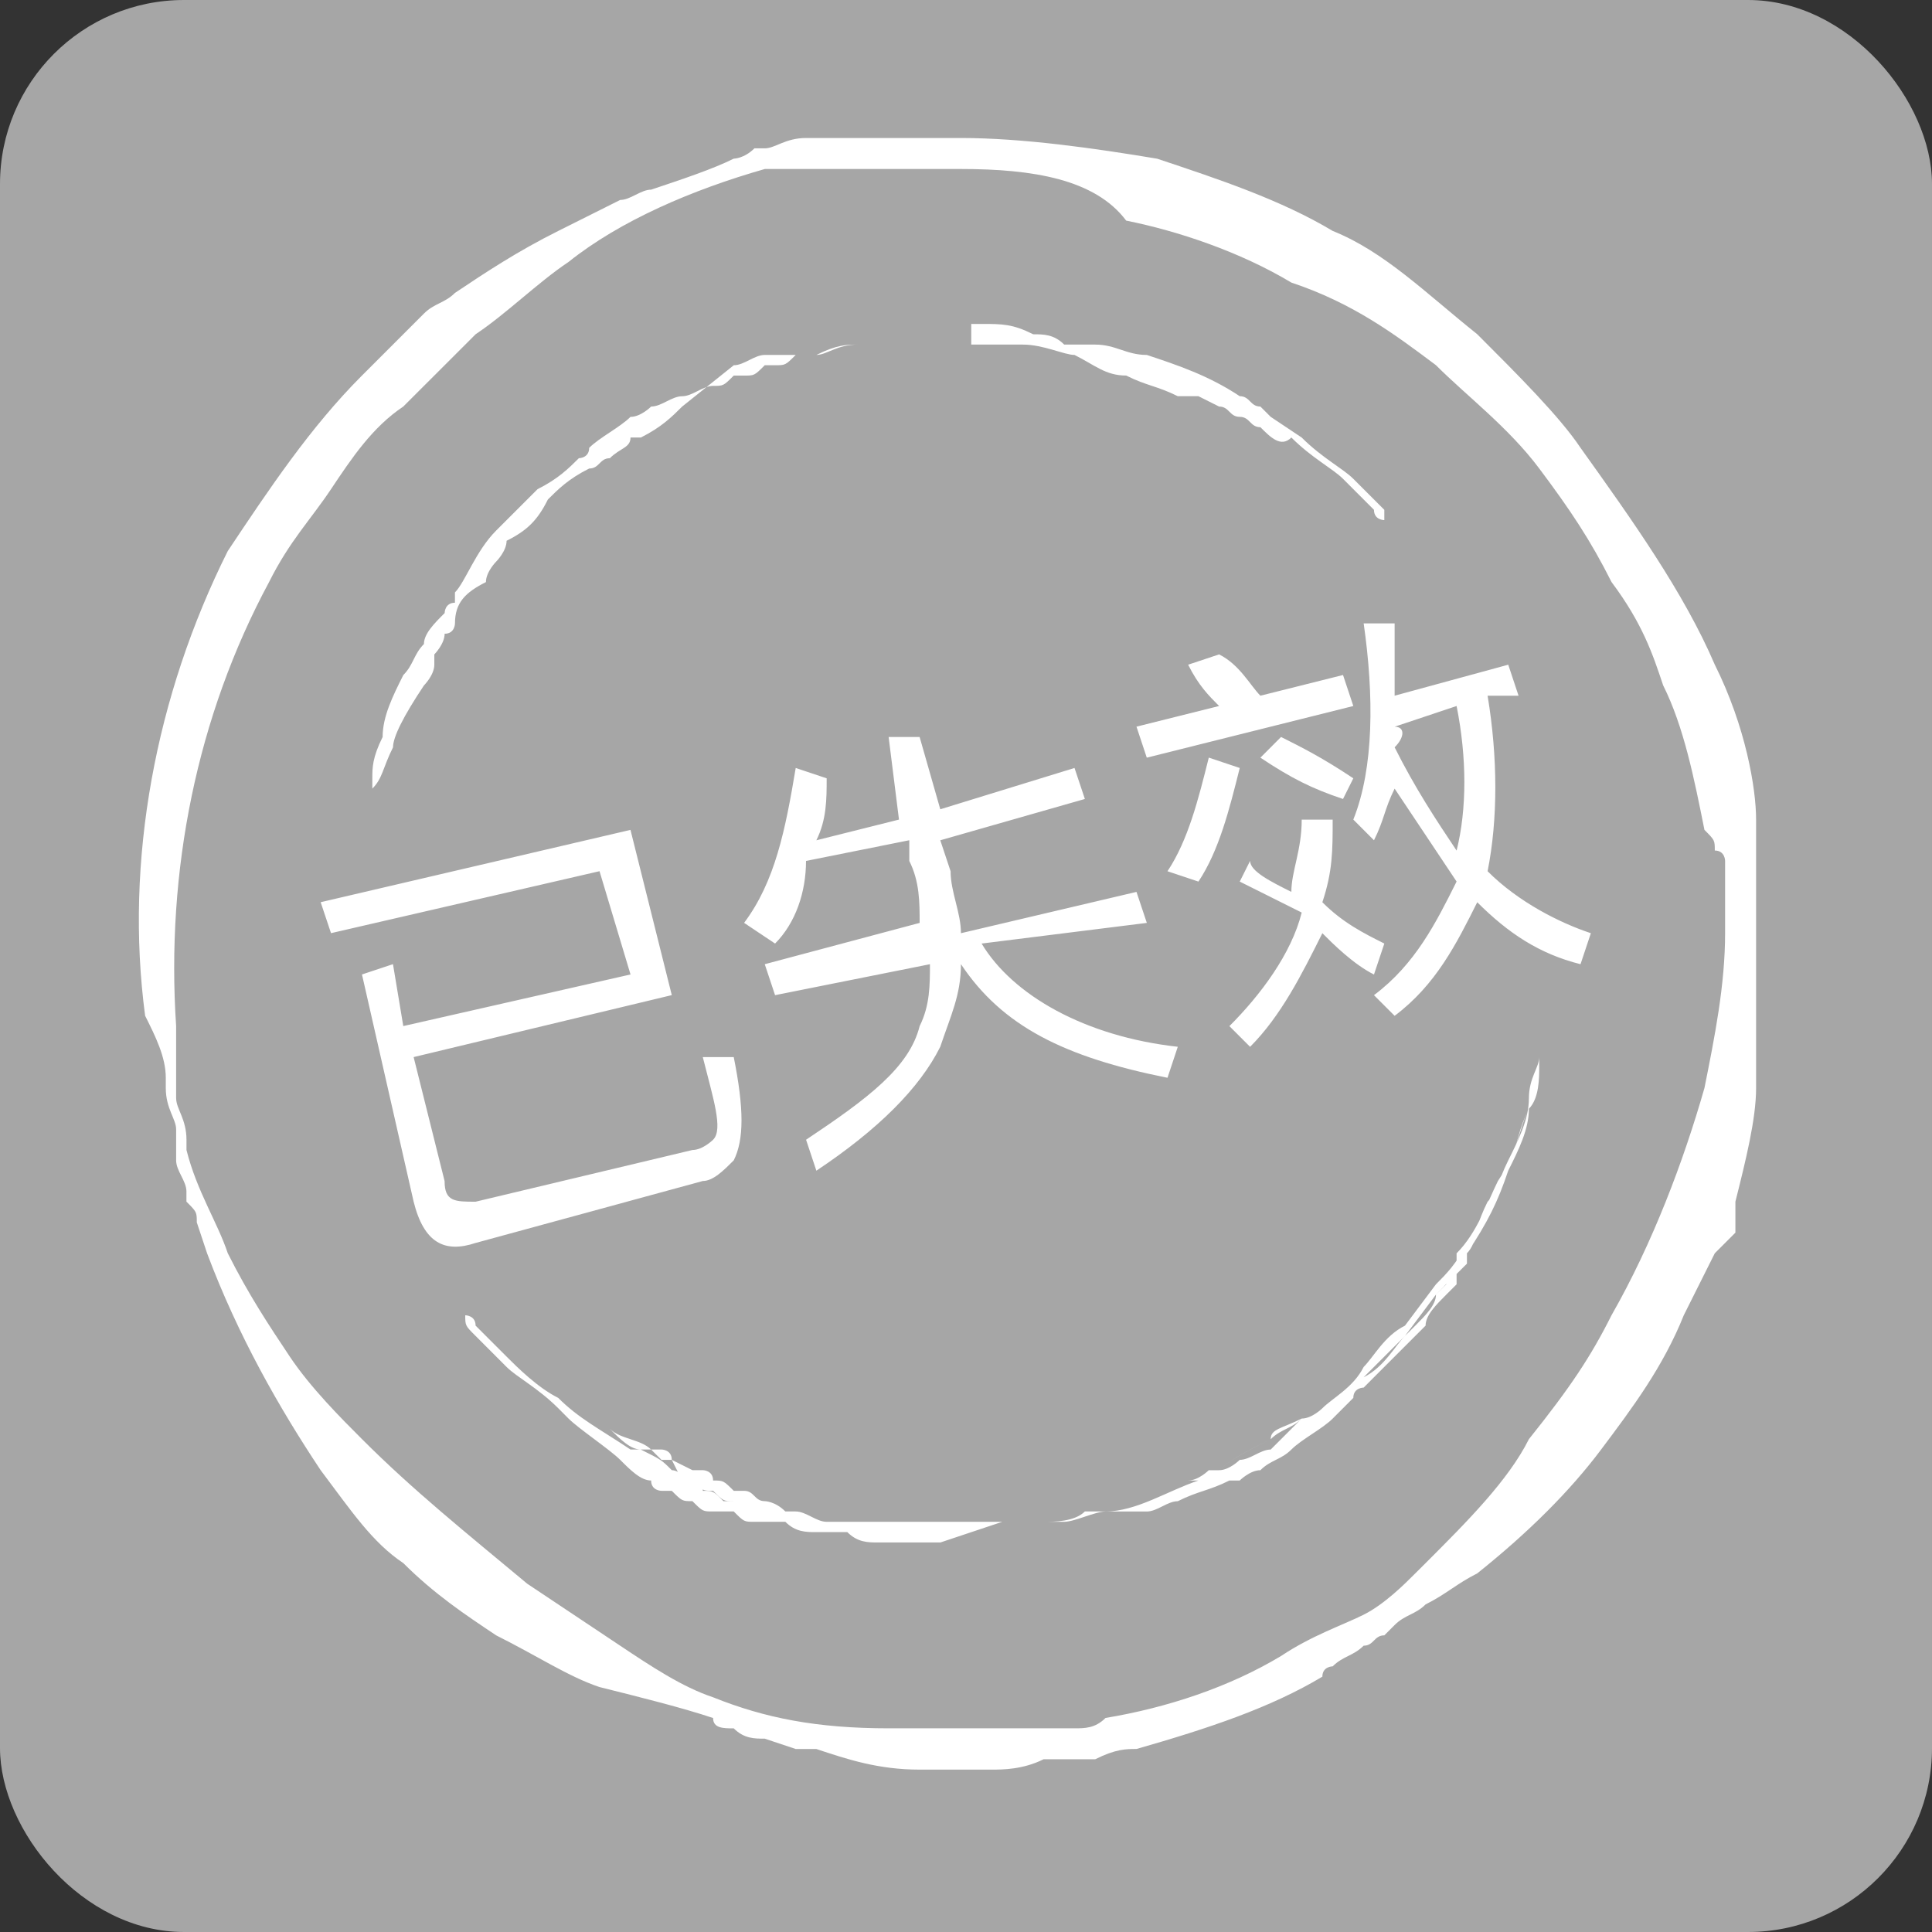 <svg width="42" height="42" xmlns="http://www.w3.org/2000/svg"><rect width="100%" height="100%" fill="#333333" stroke="none"/><g fill="none" fill-rule="evenodd"><rect fill="#A6A6A6" width="42" height="42" rx="4"/><g fill-rule="nonzero" fill="#FFF"><path d="M8.992 22.98l.673 2.695c0 .449.225.449.674.449L15.053 25c.225 0 .45-.224.45-.224.224-.225 0-.898-.225-1.796h.673c.225 1.122.225 1.796 0 2.245-.224.224-.449.449-.673.449l-4.94 1.347c-.673.224-1.122 0-1.346-.898l-1.123-4.939.674-.224.224 1.346 4.94-1.122-.674-2.245-5.837 1.347-.225-.673 6.735-1.572.898 3.592-5.612 1.347zM17.971 16.92c0 .449 0 .898-.224 1.347l1.796-.45-.225-1.795h.674l.449 1.571 2.918-.898.225.674-3.143.898.224.673c0 .45.225.898.225 1.347l3.816-.898.225.674-3.592.449c.673 1.122 2.245 2.02 4.265 2.244l-.224.674c-2.245-.449-3.592-1.122-4.49-2.47 0 .674-.225 1.123-.45 1.797-.448.897-1.346 1.795-2.693 2.693l-.224-.673c1.346-.898 2.244-1.571 2.469-2.47.224-.448.224-.897.224-1.346l-3.367.673-.224-.673 3.367-.898c0-.45 0-.898-.225-1.347v-.45l-2.245.45c0 .673-.224 1.347-.673 1.796l-.673-.45c.673-.897.897-2.02 1.122-3.367l.673.225zM27.4 15.124l1.796-.45.224.674-4.49 1.123-.224-.674 1.796-.449c-.224-.224-.449-.449-.673-.898l.673-.224c.449.224.674.673.898.898zm-.449 1.571c-.225.898-.449 1.796-.898 2.47l-.673-.225c.449-.673.673-1.571.898-2.47l.673.225zm1.122 2.694c0-.449.225-.898.225-1.571h.673c0 .673 0 1.122-.224 1.796.449.449.898.673 1.347.898l-.225.673c-.449-.224-.898-.673-1.122-.898-.449.898-.898 1.796-1.571 2.47l-.45-.45c.674-.673 1.347-1.57 1.572-2.469l-1.347-.673.225-.45c0 .225.448.45.897.674zm-.673-2.918l.449-.45c.449.225.898.45 1.571.899l-.224.449c-.674-.225-1.123-.45-1.796-.898zm2.918.673c-.224.45-.224.674-.449 1.123l-.449-.45c.45-1.122.45-2.693.225-4.265h.673v1.572l2.47-.674.224.674h-.673c.224 1.347.224 2.694 0 3.816.673.674 1.571 1.123 2.245 1.347l-.225.674c-.898-.225-1.571-.674-2.245-1.347-.449.898-.898 1.796-1.796 2.469l-.449-.449c.898-.673 1.347-1.571 1.796-2.47l-1.347-2.02zm0-.898c.45.898.898 1.572 1.347 2.245.225-.898.225-2.02 0-3.143l-1.347.45c.225 0 .225.224 0 .448z"/><path d="M21.563 38.47h-1.571c-.898 0-1.572-.224-2.245-.448h-.449l-.673-.225c-.225 0-.45 0-.674-.224-.224 0-.449 0-.449-.225-.673-.224-1.571-.449-2.47-.673-.673-.225-1.346-.674-2.244-1.123-.674-.449-1.347-.898-2.02-1.571-.674-.45-1.123-1.123-1.797-2.02-.897-1.347-1.795-2.919-2.469-4.715l-.224-.673c0-.225 0-.225-.225-.45V25.9c0-.224-.224-.449-.224-.673V25v-.449c0-.224-.225-.449-.225-.898v-.224c0-.45-.224-.898-.449-1.347-.449-3.367.225-6.96 1.796-10.102.898-1.347 1.796-2.694 2.918-3.816l.898-.898.45-.45c.224-.224.448-.224.673-.448.673-.45 1.347-.898 2.245-1.347l1.347-.674c.224 0 .449-.224.673-.224.674-.225 1.347-.45 1.796-.674 0 0 .225 0 .449-.224h.225c.224 0 .449-.225.897-.225H20.89c1.347 0 2.918.225 4.265.45 1.347.448 2.694.897 3.816 1.57 1.123.45 2.02 1.348 3.143 2.246.898.898 1.796 1.796 2.245 2.469 1.123 1.571 2.245 3.143 2.919 4.714.673 1.347.898 2.694.898 3.368v5.836c0 .674-.225 1.572-.45 2.47v.674l-.448.448-.674 1.347c-.449 1.123-1.122 2.02-1.796 2.918-.673.898-1.571 1.796-2.694 2.694-.449.225-.673.45-1.122.674-.225.224-.45.224-.674.449l-.224.224c-.225 0-.225.225-.45.225-.224.224-.448.224-.673.449 0 0-.224 0-.224.224-1.123.674-2.47 1.123-4.04 1.572-.225 0-.45 0-.899.224h-.898-.224c-.45.225-.898.225-1.123.225zM3.83 23.88c0 .224.224.449.224.898V25c.225.898.674 1.572.898 2.245.45.898.898 1.572 1.347 2.245.449.674 1.122 1.347 1.571 1.796 1.123 1.123 2.245 2.02 3.592 3.143l2.02 1.347c.674.449 1.348.898 2.021 1.122 1.123.45 2.245.674 3.816.674H23.36c.224 0 .448 0 .673-.225 1.347-.224 2.694-.673 3.816-1.347.673-.449 1.347-.673 1.796-.898.449-.224.898-.673 1.122-.898l.225-.224c.898-.898 1.796-1.796 2.245-2.694.898-1.122 1.347-1.796 1.796-2.694.898-1.571 1.571-3.367 2.02-4.939.225-1.122.449-2.244.449-3.367v-.673-.449-.225-.224s0-.225-.224-.225c0-.224 0-.224-.225-.449-.224-1.122-.449-2.245-.898-3.143-.224-.673-.449-1.347-1.122-2.245-.45-.898-.898-1.571-1.572-2.469-.673-.898-1.571-1.571-2.245-2.245-.898-.673-1.796-1.347-3.143-1.796-1.122-.673-2.469-1.122-3.591-1.347-.674-.898-2.02-1.122-3.592-1.122h-.45-.224H16.85h-.224c-1.572.449-3.143 1.122-4.266 2.02-.673.45-1.347 1.123-2.02 1.572L8.767 8.838c-.673.449-1.122 1.123-1.571 1.796-.449.673-.898 1.122-1.347 2.02-1.571 2.919-2.245 6.286-2.02 9.653v1.572c0-.225 0 0 0 0z"/><path d="M8.094 17.369v-.45c0-.224 0-.448.224-.897 0-.45.225-.898.45-1.347.224-.225.224-.45.448-.674 0-.224.225-.449.45-.673 0 0 0-.225.224-.225v-.224c.224-.225.449-.898.898-1.347l.898-.898c.449-.225.673-.449.898-.673 0 0 .224 0 .224-.225.225-.225.674-.449.898-.673.225 0 .45-.225.45-.225.224 0 .448-.224.673-.224.224 0 .449-.225.673-.225.225 0 .225 0 .449-.224h.225c.224 0 .224 0 .449-.225h.224c.225 0 .225 0 .449-.224h.449c.224 0 .449-.225.898-.225H21.114v-.449h.225c.449 0 .673 0 1.122.225.225 0 .45 0 .674.224h.673c.45 0 .674.225 1.123.225.673.224 1.347.449 2.02.897.225 0 .225.225.449.225l.224.224.674.45c.449.448.898.673 1.122.897l.674.674v.224s-.225 0-.225-.224l-.673-.674c-.225-.224-.674-.449-1.123-.898-.224.225-.449 0-.673-.224-.225 0-.225-.225-.449-.225-.225 0-.225-.224-.449-.224l-.449-.225h-.224-.225c-.449-.224-.673-.224-1.122-.449-.45 0-.674-.224-1.123-.448-.224 0-.673-.225-1.122-.225h-.225-.224-.45H18.645c-.224 0-.448 0-.897.225h-.898-.225c-.224 0-.449.224-.673.224l-1.122.898c-.225.224-.45.449-.898.673h-.225c0 .225-.224.225-.449.45-.224 0-.224.224-.449.224-.449.224-.673.449-.898.673-.224.45-.449.674-.898.898 0 .225-.224.45-.224.45s-.225.224-.225.448c-.449.225-.673.45-.673.898 0 0 0 .225-.225.225 0 .224-.224.449-.224.449v.224c0 .225-.225.45-.225.45-.449.673-.673 1.122-.673 1.346-.225.45-.225.674-.45.898v.225zM20.44 33.532h-.673-.674c-.224 0-.448 0-.673-.225h-.449-.224c-.225 0-.45 0-.674-.224H16.4c-.225 0-.225 0-.449-.225h-.449c-.225 0-.225 0-.449-.224-.224 0-.224 0-.449-.225h-.224s-.225 0-.225-.224c-.224 0-.449-.225-.673-.45-.225-.224-.898-.673-1.123-.897l-.224-.225c-.45-.448-.898-.673-1.123-.897l-.673-.674c-.225-.224-.225-.224-.225-.449 0 0 .225 0 .225.225l.673.673c.225.225.674.674 1.123.898.449.449.898.673 1.571 1.122h.674s.224 0 .224.225l.449.224h.224s.225 0 .225.225c.224 0 .224 0 .449.224h.224c.225 0 .225.225.45.225 0 0 .224 0 .448.224h.225c.224 0 .449.225.673.225h4.715c.224 0 .673 0 .898-.225h.449c.673 0 1.347-.448 2.02-.673.225 0 .225-.224.449-.224.224-.225.673-.45 1.122-.674.225-.224.45-.224.674-.449.224 0 .449-.224.449-.224.224-.225.673-.45.898-.898.224-.225.449-.674.898-.898l.673-.898c.225-.225.45-.45.674-.898.224-.225.224-.45.449-.898.224-.225.224-.45.449-.898.224-.45.449-.898.449-1.347 0-.45.224-.674.224-.898v-.225.45c0 .224 0 .673-.224.897 0 .45-.225.898-.45 1.347-.224.674-.448 1.123-.897 1.796v.225l-.225.224v.225l-.224.224c-.225.225-.45.45-.45.674l-.224.224-.898.898-.224.225s-.225 0-.225.224l-.449.45c-.224.224-.673.448-.898.673-.224.224-.449.224-.673.449-.225 0-.45.224-.45.224h-.224c-.449.225-.673.225-1.122.45-.225 0-.449.224-.673.224h-.225-.674c-.224 0-.673.224-.897.224h-1.123-.224l-1.347.45v-.001zm-1.795-.225c.224 0 .449 0 .449.225h2.694-.45-1.571-.674c-.224-.225-.224-.225-.448-.225zm-5.388-2.244c.225.224.45.449.674.449.449.224.449.224.673.448 0 0 .225 0 .225.225h.224s.225 0 .225.224c.224 0 .224 0 .449.225h.449c.224 0 .224 0 .449.224h0c-.225 0-.225-.224-.45-.224h-.224c-.224 0-.224 0-.449-.225-.224 0-.224 0-.449-.224h-.224l-.225-.449h-.224l-.225-.224c-.224-.225-.673-.225-.898-.45zm15.041-.225s0 .225 0 0c-.449.225-.674.225-.674.449-.448.225-.897.449-1.122.674-.224 0-.224.224-.449.224h-.224c.224 0 .449-.224.449-.224h.224c.225 0 .449-.225.449-.225.225 0 .449-.224.673-.224l.674-.674zm4.939-6.735c-.225.45-.225.674-.45 1.347-.224.225-.224.45-.448.898-.225.225-.225.674-.45.898-.224.45-.448.674-.673.898l-.673.898-.898.898c.449-.224.673-.673.898-.898l.224-.224c.225-.225.45-.45.45-.674l.224-.224v-.225l.224-.224v-.225c.45-.449.674-1.122.898-1.571.45-.674.45-1.123.674-1.572z"/></g></g></svg>
